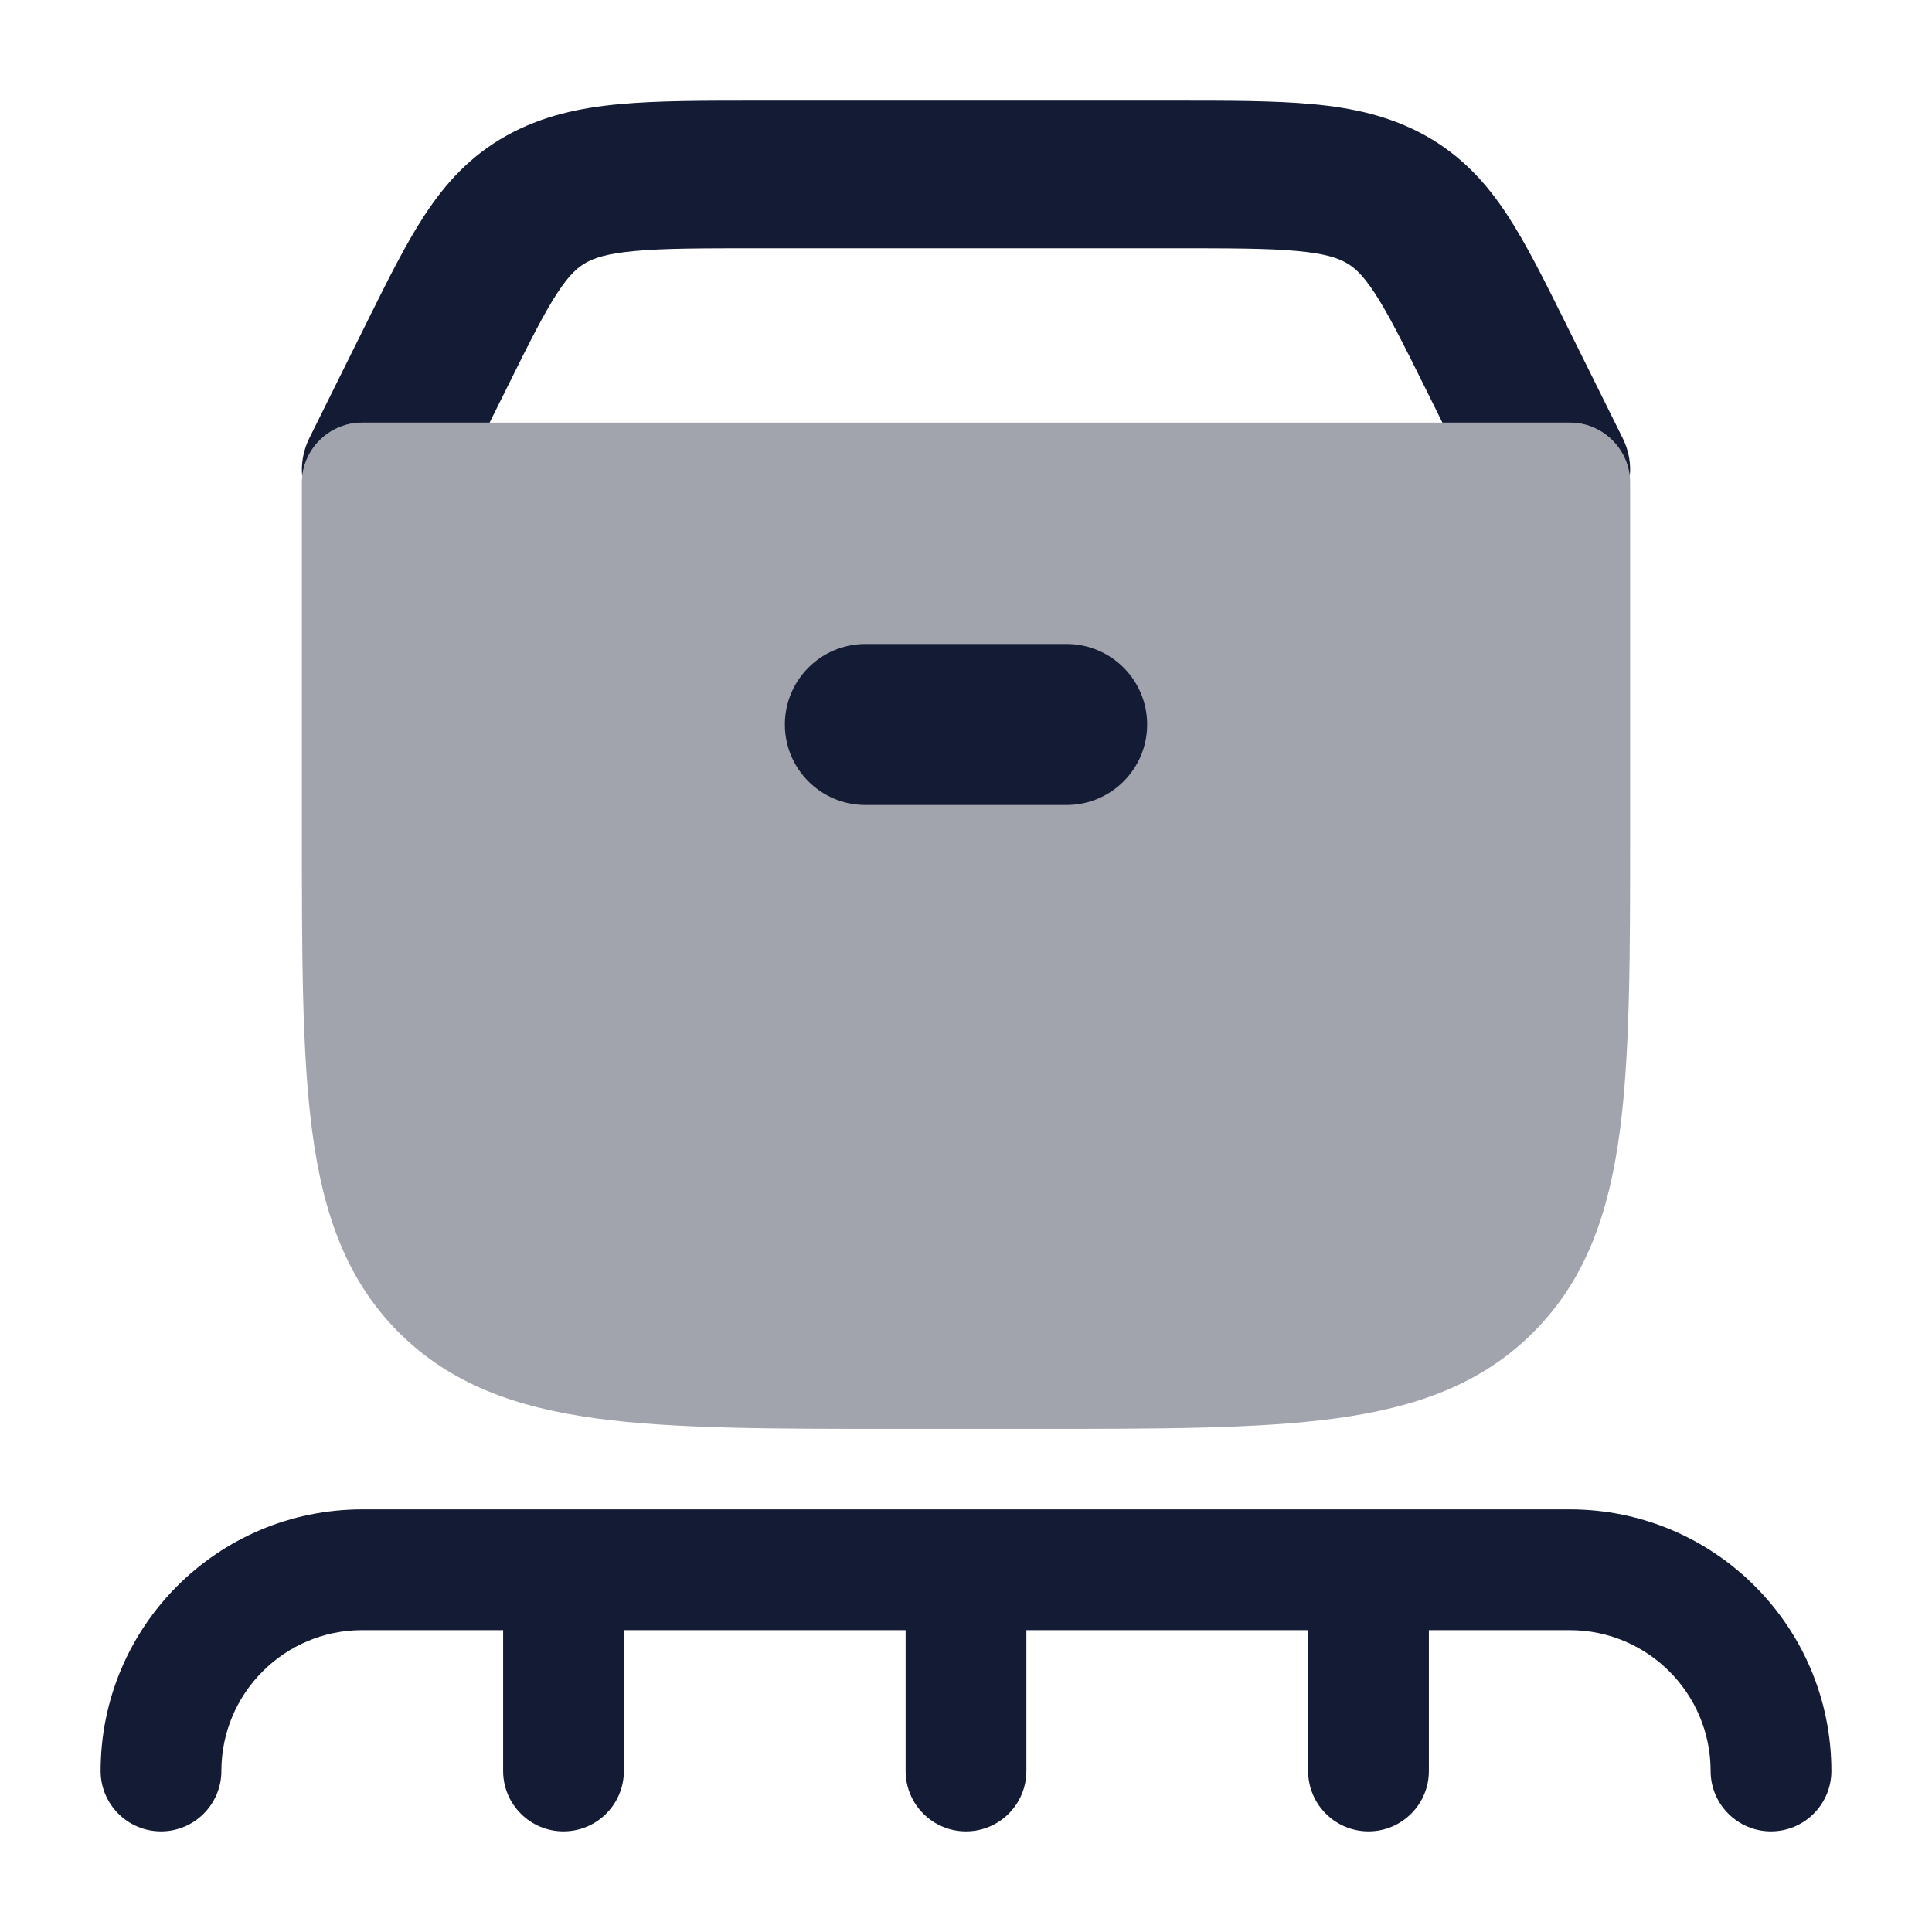 <svg width="24" height="24" viewBox="0 0 24 24" fill="none" xmlns="http://www.w3.org/2000/svg">
<path opacity="0.4" d="M3.75 6C3.75 5.586 4.086 5.25 4.5 5.25H19.5C19.914 5.25 20.25 5.586 20.25 6V10.32C20.25 11.861 20.25 13.093 20.121 14.059C19.988 15.058 19.706 15.885 19.057 16.541C18.406 17.198 17.584 17.485 16.592 17.62C15.634 17.75 14.413 17.75 12.889 17.75H11.111C9.587 17.75 8.366 17.75 7.408 17.62C6.416 17.485 5.594 17.198 4.943 16.541C4.294 15.885 4.012 15.058 3.879 14.059C3.75 13.093 3.75 11.861 3.75 10.32V10.32V6Z" fill="#141B34"/>
<path d="M10.75 8H13.25C13.802 8 14.25 8.448 14.25 9C14.25 9.553 13.802 10 13.25 10H10.75C10.198 10 9.75 9.553 9.75 9C9.75 8.448 10.198 8 10.75 8Z" fill="#141B34"/>
<path fill-rule="evenodd" clip-rule="evenodd" d="M22.75 22C22.75 20.205 21.295 18.75 19.5 18.75L4.5 18.75C2.705 18.75 1.25 20.205 1.25 22C1.25 22.414 1.586 22.75 2 22.75C2.414 22.75 2.75 22.414 2.75 22C2.75 21.034 3.534 20.25 4.5 20.25H6.25V22C6.25 22.414 6.586 22.75 7 22.75C7.414 22.75 7.75 22.414 7.75 22V20.25H11.25V22C11.25 22.414 11.586 22.75 12 22.75C12.414 22.75 12.75 22.414 12.75 22V20.25H16.25V22C16.25 22.414 16.586 22.75 17 22.75C17.414 22.75 17.75 22.414 17.75 22V20.25H19.5C20.466 20.25 21.25 21.034 21.25 22C21.25 22.414 21.586 22.75 22 22.75C22.414 22.75 22.75 22.414 22.75 22Z" fill="#141B34"/>
<path d="M14.592 1.25H9.408C8.74 1.25 8.171 1.25 7.702 1.293C7.205 1.338 6.735 1.438 6.29 1.686C5.839 1.939 5.532 2.28 5.275 2.672C5.04 3.03 4.816 3.481 4.563 3.991L3.842 5.444C3.766 5.598 3.739 5.761 3.754 5.919C3.795 5.543 4.113 5.25 4.5 5.25H6.082L6.3 4.812C6.58 4.246 6.757 3.893 6.925 3.637C7.078 3.404 7.181 3.318 7.28 3.263C7.386 3.204 7.543 3.149 7.889 3.118C8.253 3.084 8.728 3.084 9.452 3.084H14.548C15.272 3.084 15.747 3.084 16.111 3.118C16.457 3.149 16.614 3.204 16.72 3.263C16.819 3.318 16.922 3.404 17.075 3.637C17.243 3.893 17.42 4.246 17.701 4.812L17.918 5.25H19.5C19.887 5.25 20.205 5.543 20.246 5.919C20.262 5.761 20.234 5.598 20.158 5.444L19.437 3.991C19.184 3.481 18.959 3.029 18.725 2.672C18.468 2.28 18.161 1.939 17.71 1.686C17.265 1.438 16.795 1.338 16.298 1.293C15.829 1.25 15.26 1.25 14.592 1.25Z" fill="#141B34"/>
</svg>
